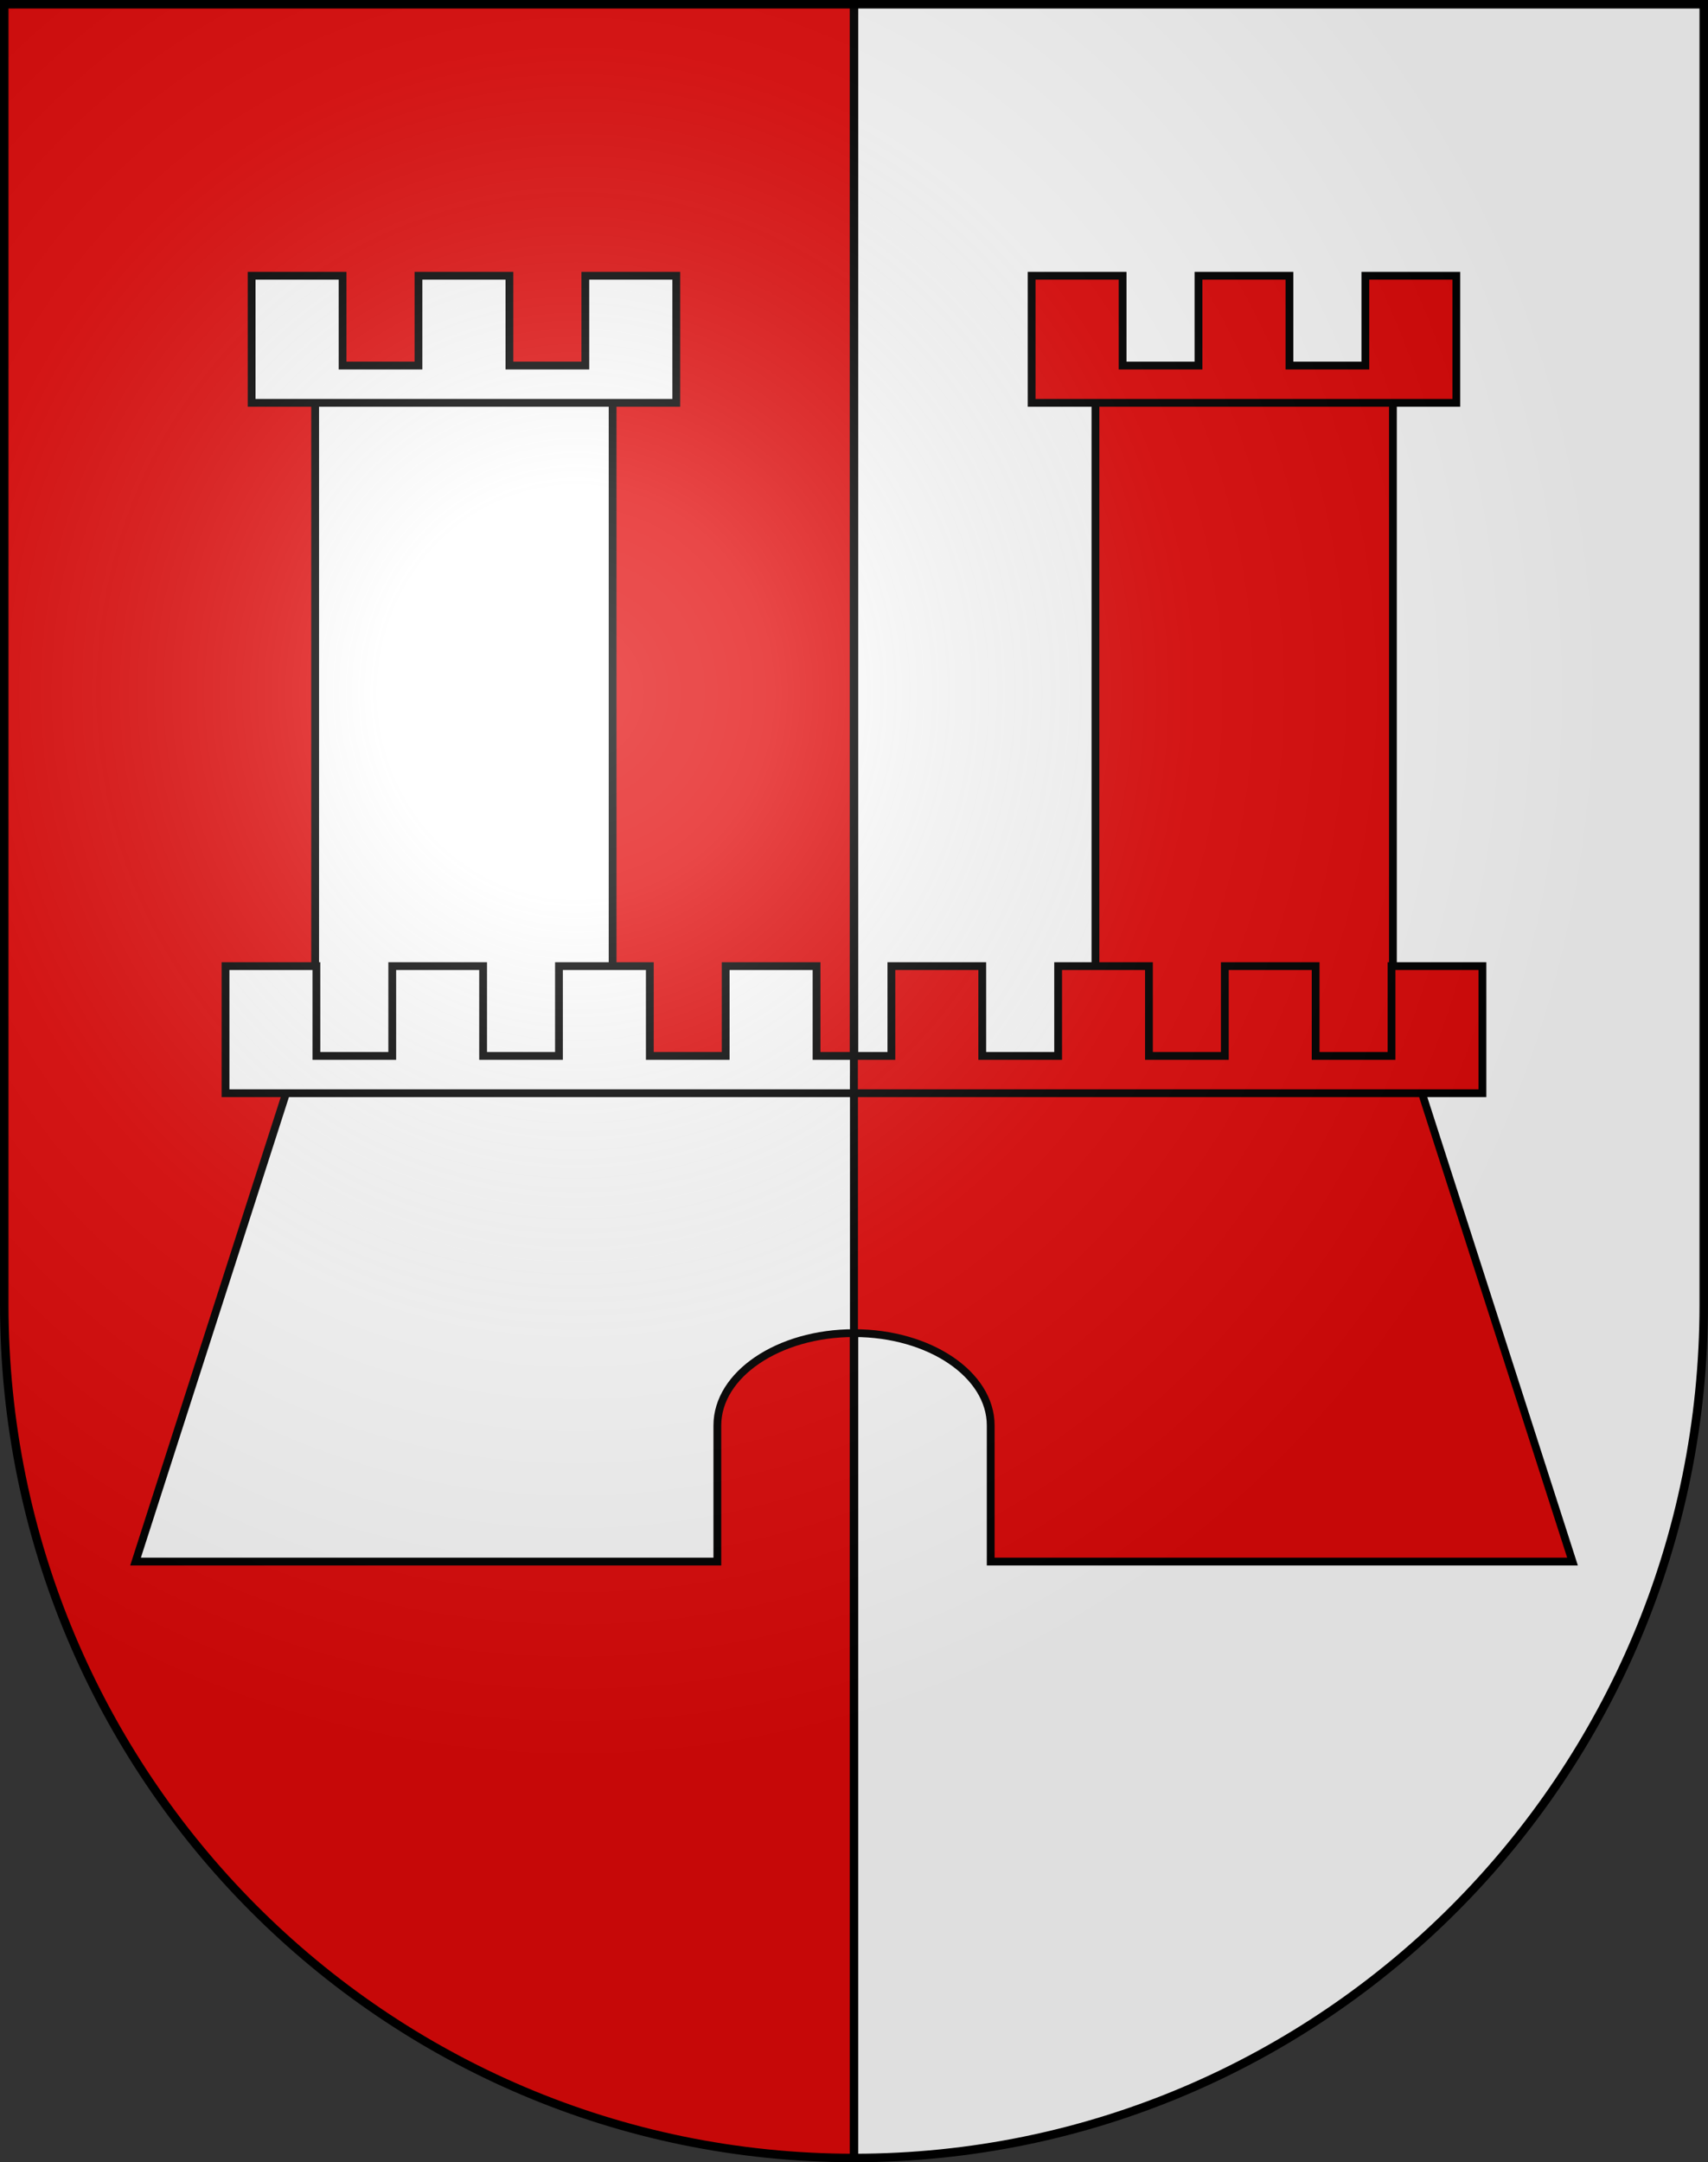 <?xml version="1.0" encoding="UTF-8"?>
<svg version="1.0" viewBox="0 0 603 763" xmlns="http://www.w3.org/2000/svg" xmlns:cc="http://web.resource.org/cc/" xmlns:dc="http://purl.org/dc/elements/1.1/" xmlns:rdf="http://www.w3.org/1999/02/22-rdf-syntax-ns#" xmlns:xlink="http://www.w3.org/1999/xlink">
<rect x="0" y="0" width="603" height="763" fill="#333333" stroke="none"/>
<defs>
<radialGradient id="a" cx="858.04" cy="579.93" r="300" gradientTransform="matrix(1.215 1.5316e-24 1.4647e-23 1.267 -839.19 -490.49)" gradientUnits="userSpaceOnUse">
<stop stop-color="#fff" stop-opacity=".314" offset="0"/>
<stop stop-color="#fff" stop-opacity=".251" offset=".19"/>
<stop stop-color="#6b6b6b" stop-opacity=".125" offset=".6"/>
<stop stop-opacity=".125" offset="1"/>
</radialGradient>
</defs>
<desc>Coat of Arms of Canton of Freiburg (Fribourg)</desc>
<g>
<path d="m1.5 1.5v458.87c0 166.31 134.31 301.13 300 301.13 165.69 0 300-134.82 300-301.13v-458.87h-600z" fill="#e20909"/>
<path d="m301.5 1.5v760c165.69 0 300-134.81 300-301.12v-458.88h-300z" fill="#fff"/>
</g>
<g stroke="#000">
<path d="m301.5 761.1v-759.4" fill="none" stroke-width="3"/>
<path d="m102.58 380.86-54.723 170.17h205.4v-48.018c0-17.996 21.6-32.587 48.246-32.587v-89.563h-198.93z" fill="#fff" stroke-width="2.75"/>
<rect x="111.26" y="136.08" width="105.02" height="244.91" fill="#fff" stroke-width="2.75"/>
<polygon transform="matrix(2.925 0 0 2.925 45.854 95.843)" points="87.396 94.62 82.879 94.62 82.879 83.786 71.912 83.786 71.912 94.62 62.757 94.62 62.757 83.786 51.79 83.786 51.79 94.62 42.634 94.62 42.634 83.786 31.667 83.786 31.667 94.62 22.512 94.62 22.512 83.786 11.544 83.786 11.544 99.12 87.396 99.12" fill="#fff" stroke-width=".94"/>
<polygon transform="matrix(2.925 0 0 2.925 45.854 95.843)" points="54.973 0.5 54.973 11.333 45.81 11.333 45.81 0.5 34.833 0.5 34.833 11.333 25.671 11.333 25.671 0.5 14.695 0.5 14.695 15.833 65.949 15.833 65.949 0.5" fill="#fff" stroke-width=".94"/>
<path d="m500.44 380.86 54.723 170.17h-205.4v-48.018c0-17.996-21.603-32.587-48.246-32.587v-89.563h198.93z" fill="#e20909" stroke-width="2.75"/>
<rect x="386.74" y="136.08" width="105.02" height="244.91" fill="#e20909" stroke-width="2.75"/>
<polygon transform="matrix(2.925 0 0 2.925 45.854 95.843)" points="87.396 94.62 91.913 94.62 91.913 83.786 102.88 83.786 102.88 94.62 112.04 94.62 112.04 83.786 123 83.786 123 94.62 132.16 94.62 132.16 83.786 143.12 83.786 143.12 94.62 152.28 94.62 152.28 83.786 163.25 83.786 163.25 99.12 87.396 99.12" fill="#e20909" stroke-width=".94"/>
<polygon transform="matrix(2.925 0 0 2.925 45.854 95.843)" points="119.82 0.5 119.82 11.333 128.98 11.333 128.98 0.5 139.96 0.5 139.96 11.333 149.12 11.333 149.12 0.5 160.1 0.5 160.1 15.833 108.84 15.833 108.84 0.5" fill="#e20909" stroke-width=".94"/>
</g>
<g>
<path d="m1.5 1.5v458.87c0 166.31 134.31 301.13 300 301.13 165.69 0 300-134.82 300-301.13v-458.87h-600z" fill="url(#a)"/>
<path d="m1.5 1.5v458.87c0 166.31 134.31 301.13 300 301.13 165.69 0 300-134.82 300-301.13v-458.87h-600z" fill="none" stroke="#000" stroke-width="3"/>
</g>
</svg>
